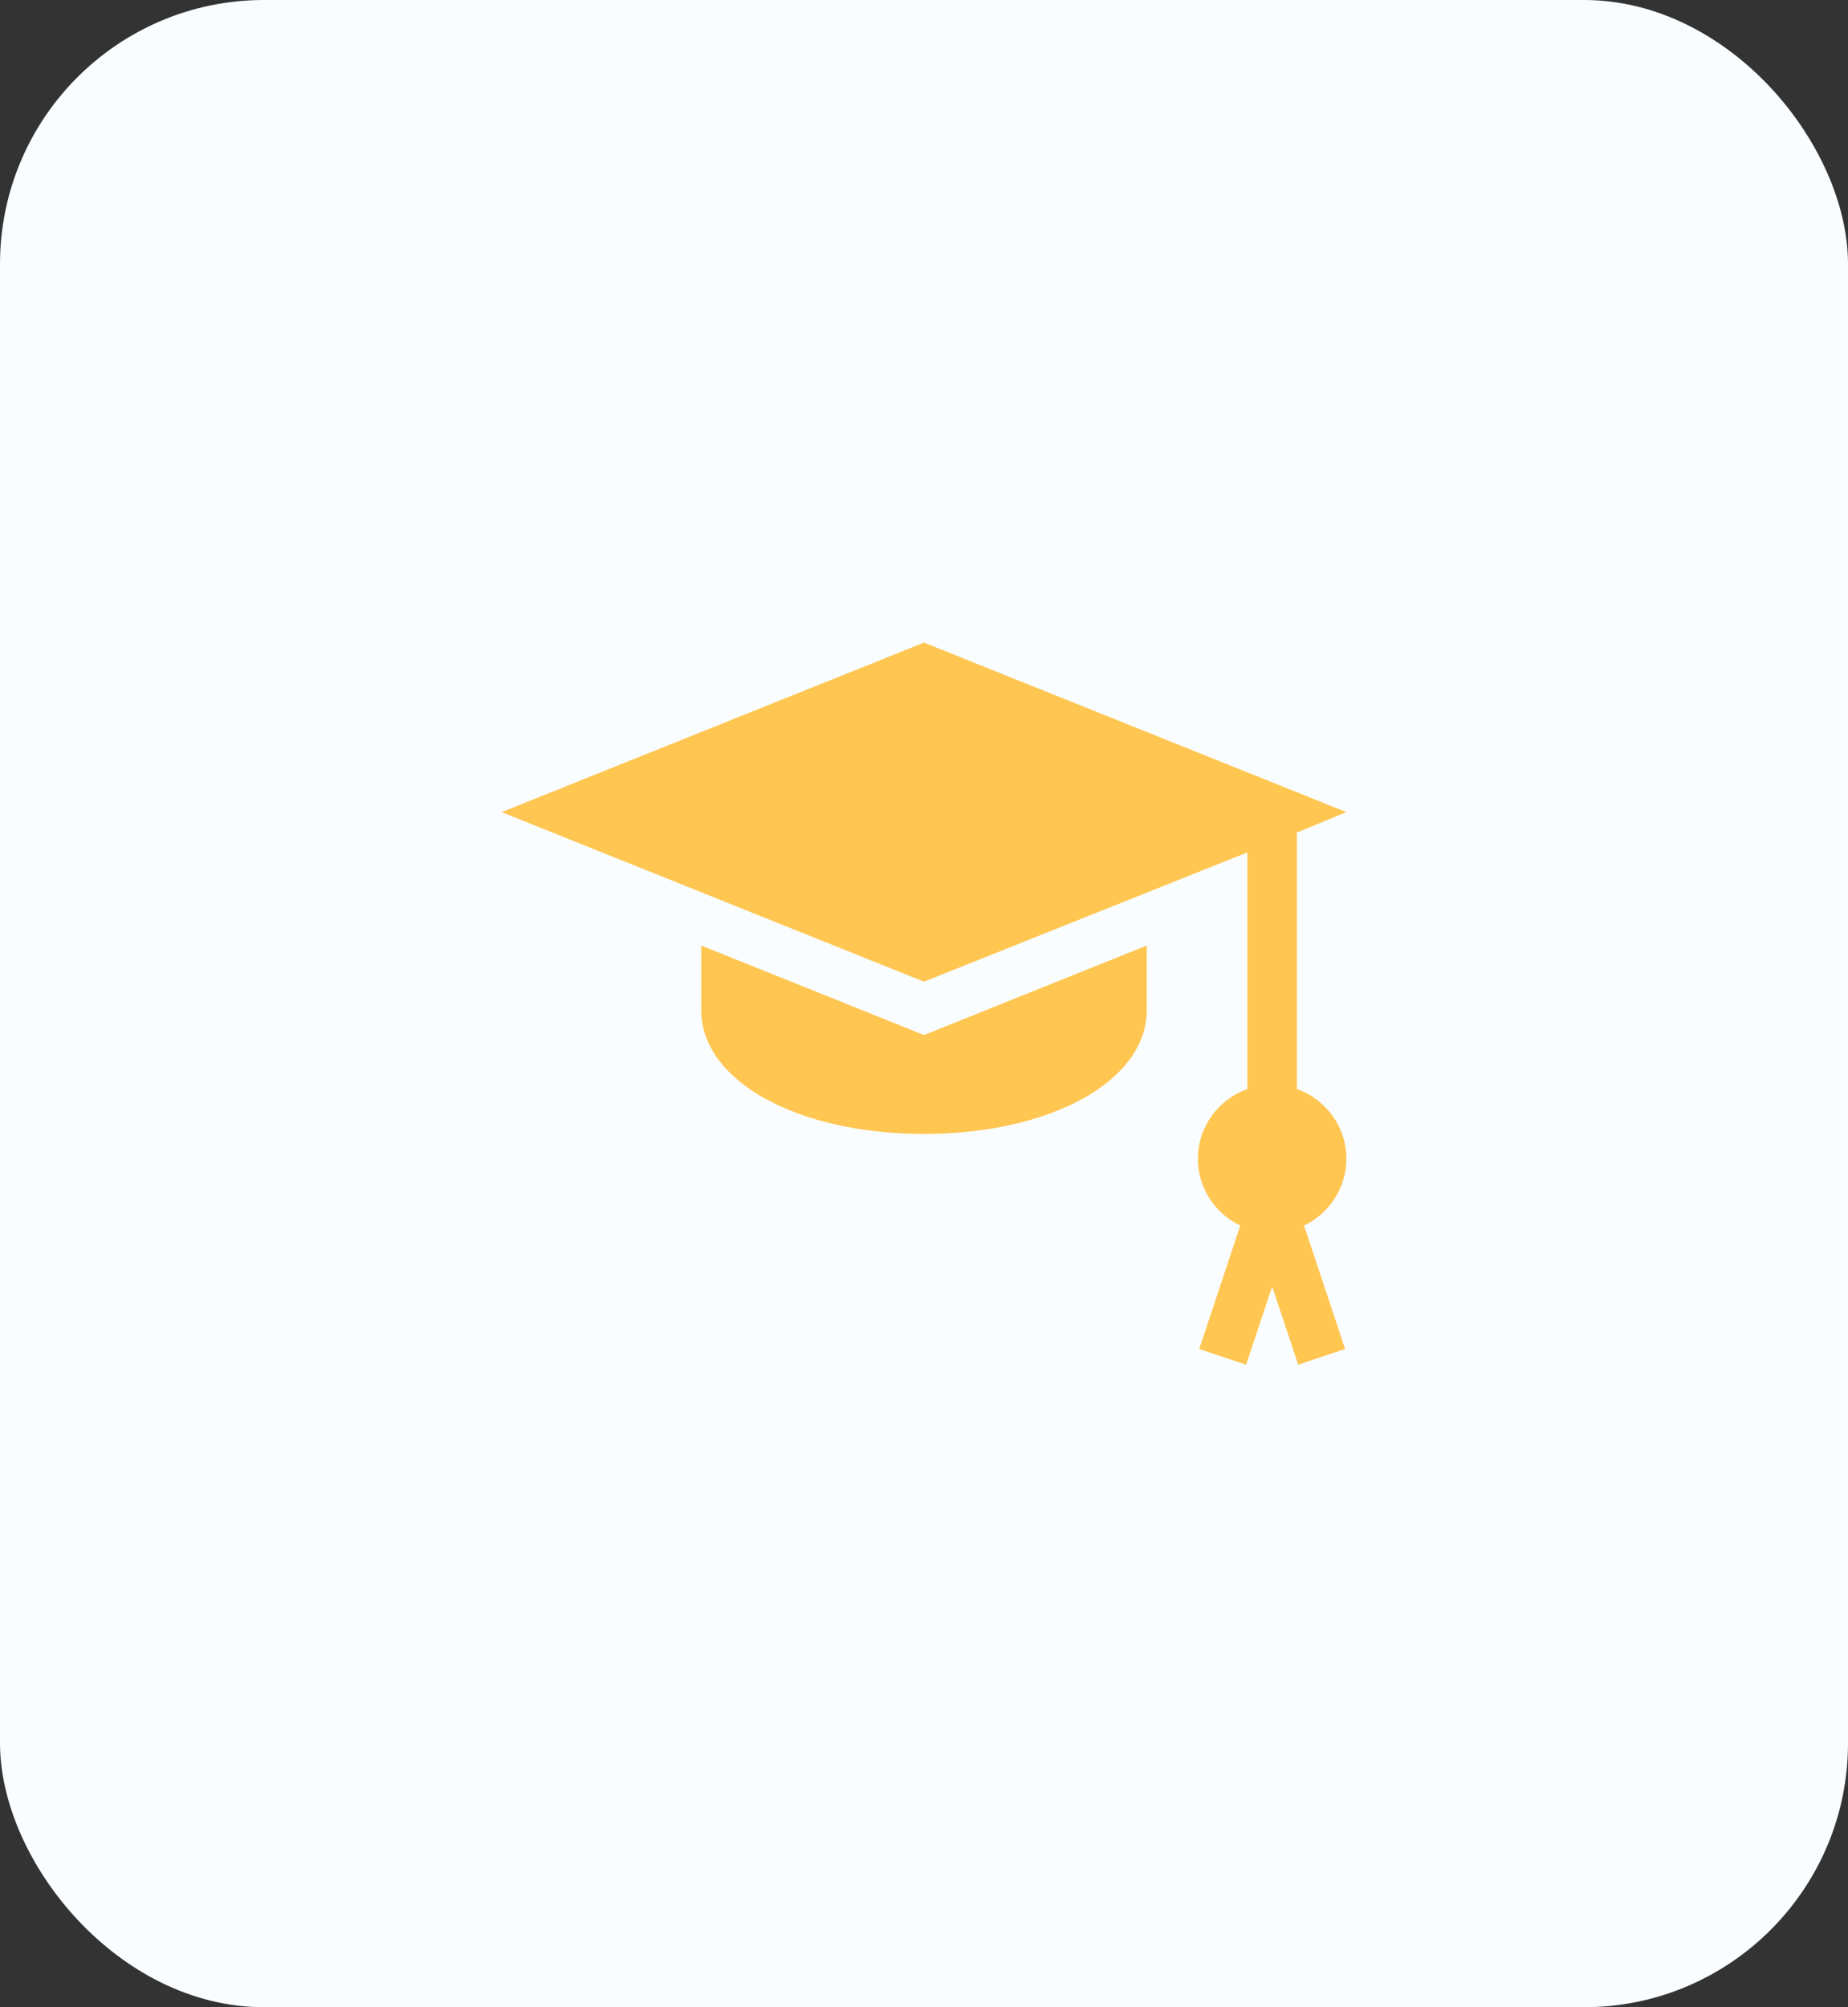 <svg width="70" height="76" viewBox="0 0 70 76" fill="none" xmlns="http://www.w3.org/2000/svg" xmlns:xlink="http://www.w3.org/1999/xlink">
	<rect x="0" y="0" width="70" height="76" fill="#333333" stroke="none"/>
	<desc>
			Created with Pixso.
	</desc>
	<defs>
		<clipPath id="clip2696_739">
			<rect id="Frame" width="32" height="27.341" transform="translate(19 24.33)" fill="white" fill-opacity="0"/>
		</clipPath>
		<clipPath id="clip2696_738">
			<rect id="Frame" width="32" height="27.341" transform="translate(19 24.33)" fill="white" fill-opacity="0"/>
		</clipPath>
		<clipPath id="clip2696_742">
			<rect id="Frame" width="16.875" height="7.135" transform="translate(26.562 35.801)" fill="white" fill-opacity="0"/>
		</clipPath>
		<clipPath id="clip2696_741">
			<rect id="Frame" width="16.875" height="7.135" transform="translate(26.562 35.801)" fill="white" fill-opacity="0"/>
		</clipPath>
		<clipPath id="clip2696_737">
			<rect id="001-graduation-hat" width="32" height="32" transform="translate(19 22)" fill="white" fill-opacity="0"/>
		</clipPath>
		<clipPath id="clip2696_736">
			<rect id="icon cool-icon-n21" width="32" height="32" transform="translate(19 22)" fill="white" fill-opacity="0"/>
		</clipPath>
		<clipPath id="clip2685_5171">
			<rect id="fixed-width" rx="10" width="70" height="76" fill="white" fill-opacity="0"/>
		</clipPath>
	</defs>
	<rect id="fixed-width" rx="10" width="70" height="76" fill="#F9FDFF" fill-opacity="1"/>
	<g clip-path="url(#clip2685_5171)">
		<g clip-path="url(#clip2696_736)">
			<rect id="001-graduation-hat" width="32" height="32" transform="translate(19 22)" fill="#FFFFFF" fill-opacity="0"/>
			<g clip-path="url(#clip2696_737)">
				<g clip-path="url(#clip2696_738)">
					<g clip-path="url(#clip2696_739)">
						<path id="Vector" d="M51 43.875C51 42.654 50.215 41.623 49.125 41.234L49.125 31.523L51 30.75L35 24.33L19 30.75L35 37.17L47.25 32.275L47.25 41.234C46.16 41.623 45.375 42.654 45.375 43.875C45.375 44.992 46.035 45.951 46.98 46.404L45.424 51.078L47.201 51.672L48.188 48.713L49.174 51.672L50.951 51.078L49.395 46.404C50.34 45.951 51 44.992 51 43.875Z" fill="#FFC652" fill-opacity="1" fill-rule="nonzero"/>
					</g>
				</g>
				<g clip-path="url(#clip2696_741)">
					<g clip-path="url(#clip2696_742)">
						<path id="Vector" d="M35 39.19L26.562 35.801L26.562 38.248C26.562 40.922 30.189 42.935 35 42.935C39.81 42.935 43.438 40.922 43.438 38.248L43.438 35.801L35 39.19Z" fill="#FFC652" fill-opacity="1" fill-rule="nonzero"/>
					</g>
				</g>
			</g>
		</g>
	</g>
</svg>
